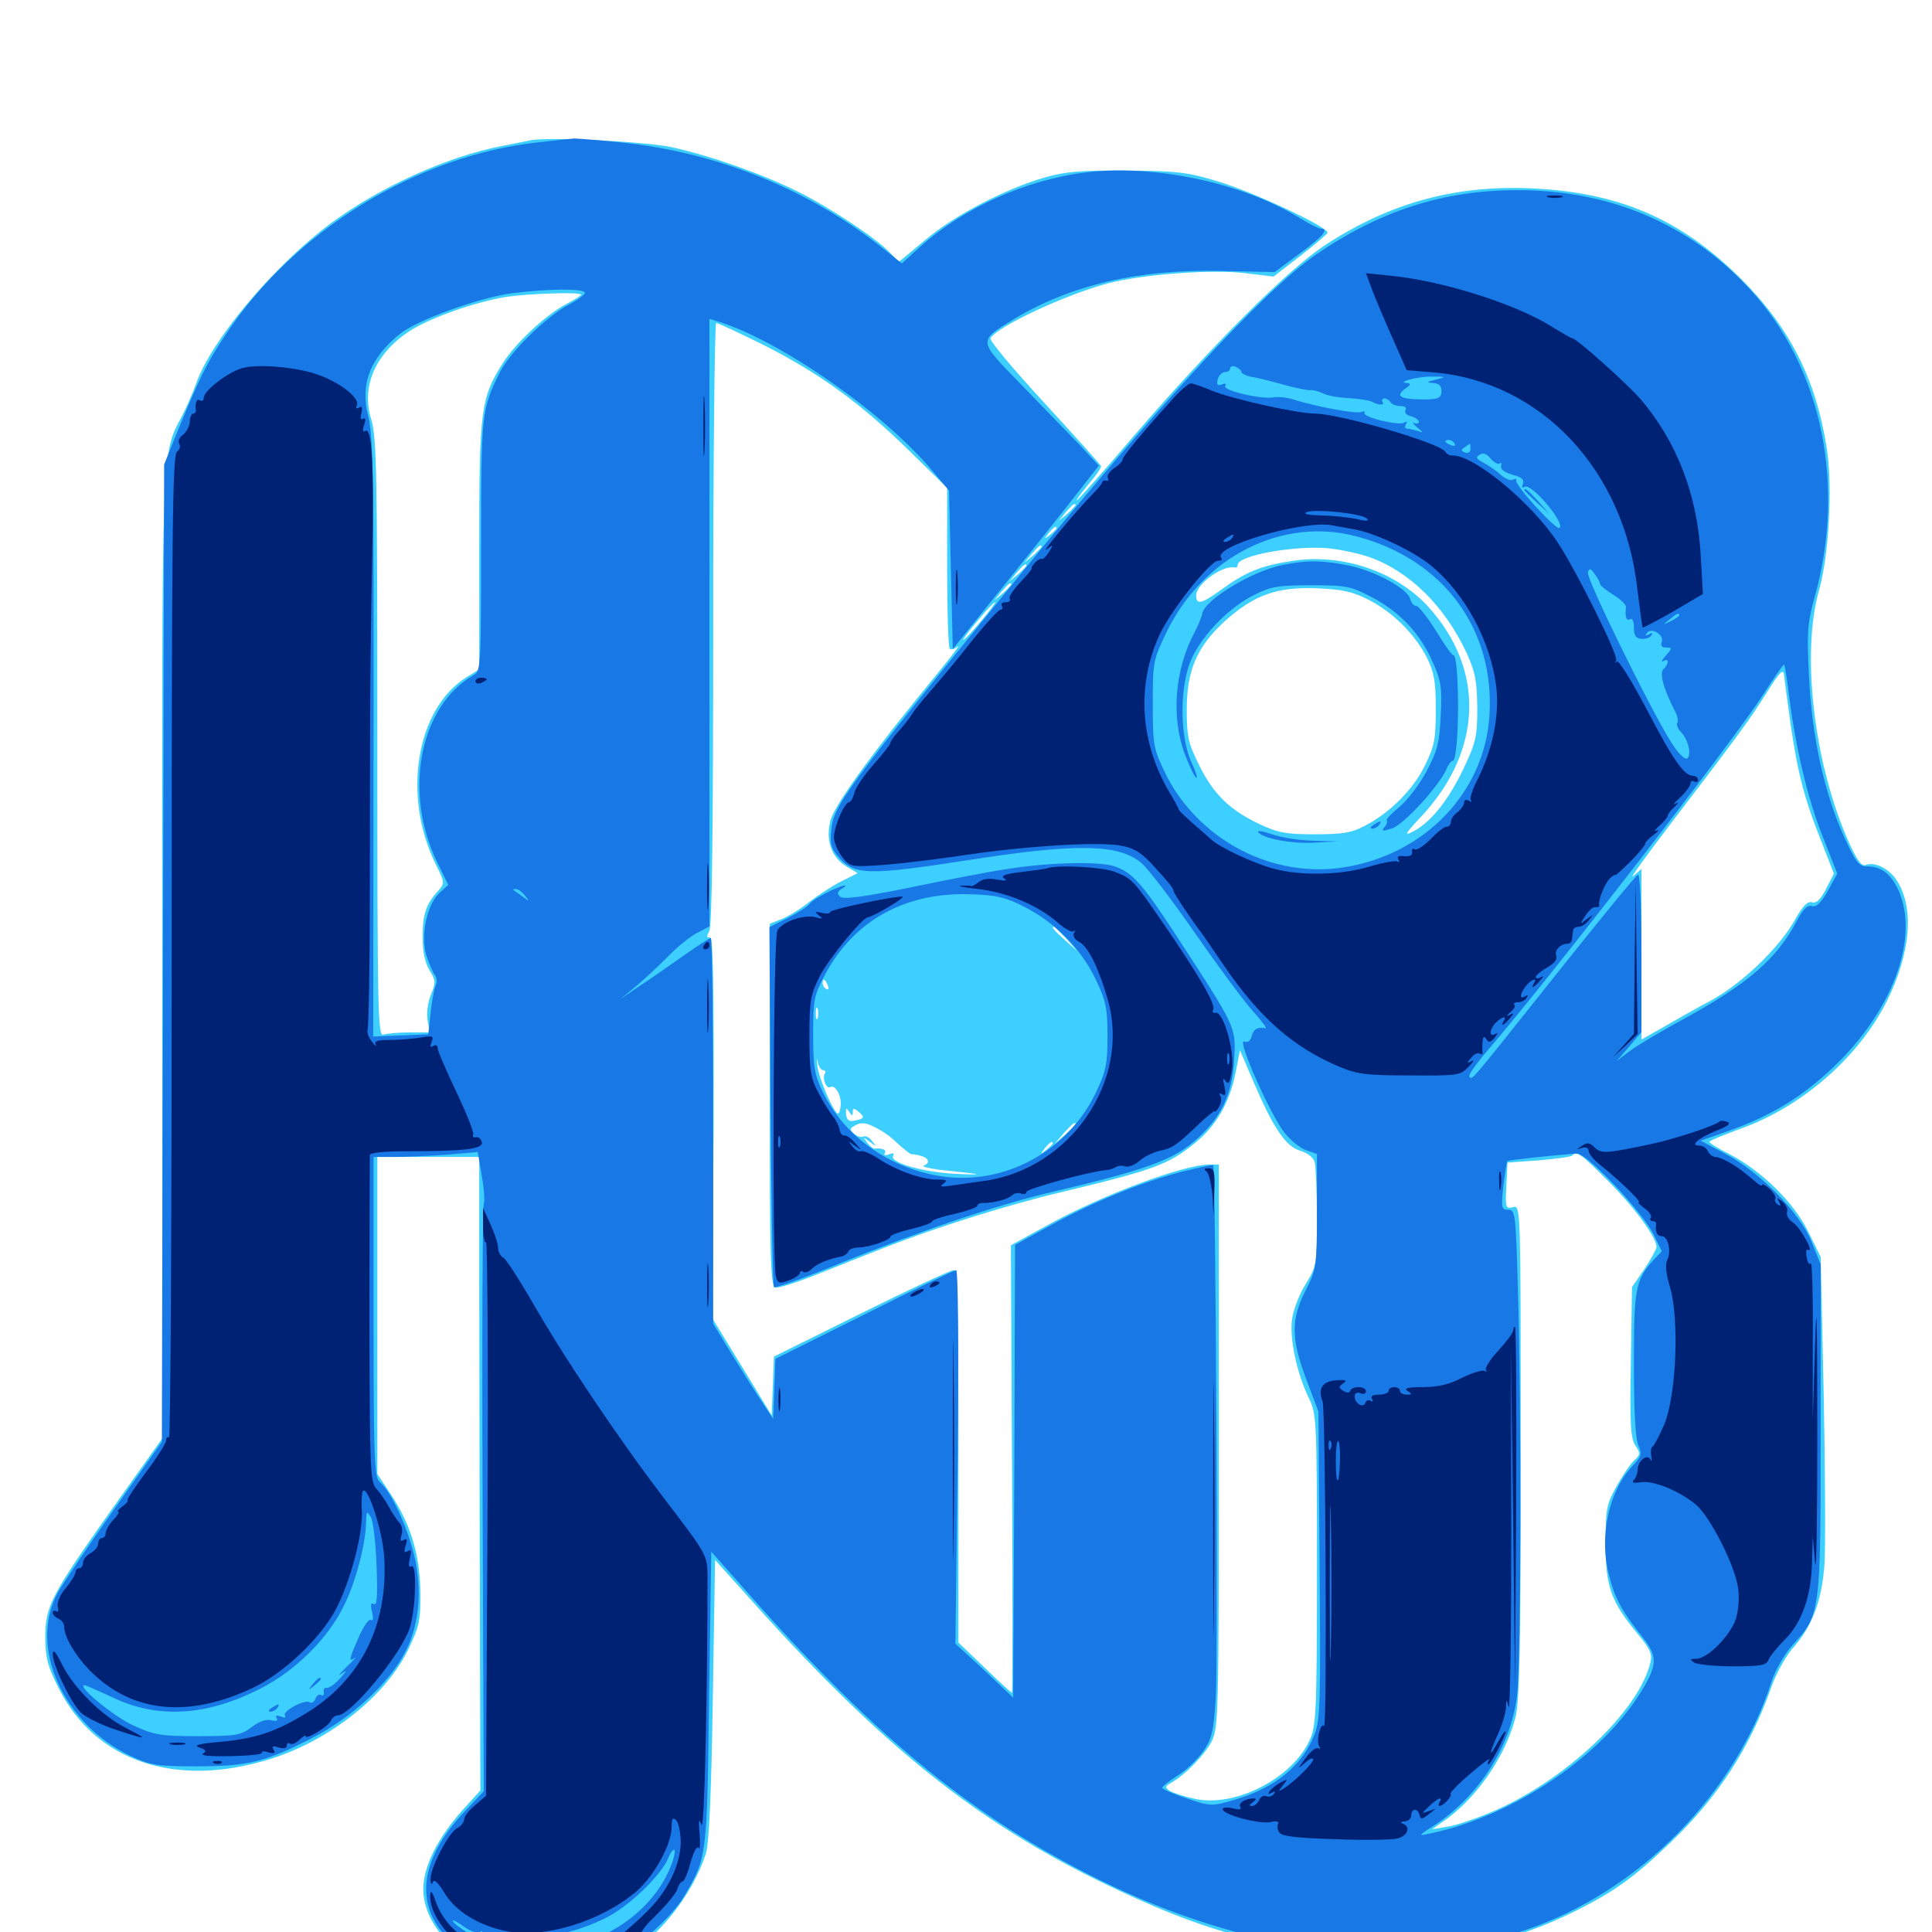 <svg xmlns="http://www.w3.org/2000/svg" viewBox="0 -1000 1000 1000">
	<path fill="#3ccfff" d="M274.414 -927.344C272.266 -926.953 265.625 -925.586 259.766 -924.414C231.25 -918.945 196.484 -903.125 170.898 -884.18C141.602 -862.305 109.18 -823.633 101.562 -801.562C99.805 -796.68 96.484 -789.062 94.141 -784.57C83.594 -764.258 83.789 -773.828 83.984 -504.688V-255.469L58.398 -219.531C26.367 -174.219 23.438 -168.75 23.438 -152.539C23.438 -142.188 24.609 -137.695 30.273 -126.367C49.414 -88.086 91.211 -74.219 140.234 -89.648C171.094 -99.414 200 -122.461 211.523 -146.68C217.188 -158.594 217.773 -161.523 217.578 -176.562C217.188 -195.898 212.5 -211.133 202.148 -226.758L195.312 -237.109V-319.141V-401.172H221.68H248.047V-391.992C248.047 -386.719 248.047 -313.086 248.242 -227.93L248.633 -73.242L238.867 -62.5C227.734 -49.805 220.703 -36.914 219.336 -25.977C216.992 -8.594 231.445 10.547 253.125 18.75C271.875 25.586 302.148 23.047 322.07 13.086C340.43 3.711 358.398 -18.945 365.43 -40.82C366.992 -46.094 368.164 -71.484 368.945 -120.508L370.117 -192.578L392.578 -167.578C456.836 -96.289 505.664 -57.227 569.336 -26.172C622.656 -0.195 654.883 8.594 704.297 10.352C750.977 11.914 781.641 6.055 816.406 -11.328C836.133 -21.289 846.094 -28.516 865.039 -46.68C889.453 -70.117 905.859 -95.508 916.992 -127.148C919.336 -133.789 924.219 -142.578 927.734 -146.68C938.086 -158.203 942.969 -171.484 944.336 -190.234C944.922 -199.414 944.727 -238.867 943.945 -278.125L942.383 -349.414L935.938 -362.5C928.516 -377.539 912.109 -393.75 895.312 -402.539C889.453 -405.469 884.766 -408.398 884.766 -408.984C884.766 -409.57 891.602 -412.305 900 -415.43C932.422 -426.758 962.109 -452.734 976.758 -482.031C988.867 -506.641 990.82 -529.492 982.227 -543.555C978.32 -550.195 970.703 -554.102 965.82 -552.344C963.672 -551.367 961.328 -554.492 957.227 -563.477C939.062 -603.711 932.031 -661.523 941.602 -694.727C946.68 -712.695 948.633 -748.633 945.508 -768.164C939.844 -804.102 926.172 -830.859 900.586 -856.25C869.531 -886.914 837.5 -900.586 791.992 -902.539C752.93 -904.102 719.727 -895.117 686.328 -873.438C667.383 -861.328 627.344 -821.289 586.914 -774.414C571.289 -756.055 557.812 -741.016 557.422 -741.016C556.836 -741.016 559.57 -744.727 563.281 -749.219C567.188 -753.711 570.117 -758.008 569.922 -758.789C569.531 -759.57 556.25 -774.414 540.43 -791.602C524.414 -808.984 511.914 -823.828 512.695 -825C516.602 -831.25 551.953 -847.656 573.438 -853.32C591.211 -858.008 627.539 -860.742 644.531 -858.594L659.18 -856.836L672.852 -867.383C680.469 -873.242 686.719 -878.711 687.109 -879.492C688.086 -882.227 648.047 -900.977 629.883 -906.25C614.453 -910.938 608.789 -911.523 583.008 -911.719C559.961 -911.914 550.977 -911.133 541.016 -908.203C520.898 -902.539 493.75 -888.477 478.906 -875.781L465.234 -864.453L460.742 -869.141C453.906 -876.367 430.273 -892.188 413.086 -900.781C394.531 -909.961 367.969 -919.336 347.656 -923.828C333.789 -926.758 282.812 -929.297 274.414 -927.344ZM300.781 -847.461C300.781 -847.07 297.461 -844.922 293.359 -842.773C282.812 -837.305 266.992 -822.656 260.156 -811.914C248.828 -793.945 248.047 -787.891 248.047 -717.383V-653.516L241.406 -649.414C215.43 -633.203 208.008 -588.086 225.586 -552.539C230.273 -543.164 230.273 -542.773 226.758 -538.867C220.508 -532.031 218.75 -526.758 218.75 -515.039C218.75 -507.422 219.922 -501.758 222.266 -497.852C225.586 -492.578 225.586 -491.406 223.047 -485.156C221.484 -481.445 220.703 -475.586 221.289 -472.07L222.461 -465.625H211.914C206.25 -465.625 200.195 -465.039 198.438 -464.453C195.508 -463.281 195.312 -477.734 195.312 -618.164C195.312 -754.688 194.922 -774.023 192.188 -782.812C186.914 -799.609 193.945 -816.602 211.523 -828.32C221.68 -835.156 245.312 -843.555 261.719 -846.289C273.438 -848.047 300.781 -849.023 300.781 -847.461ZM394.727 -821.68C423.828 -807.031 445.117 -791.602 470.117 -767.188L490.234 -747.461V-706.445C490.234 -683.984 490.82 -664.844 491.602 -664.258C492.188 -663.477 494.141 -664.062 495.703 -665.43C497.461 -666.602 490.82 -658.203 481.055 -646.289C450.781 -609.375 432.031 -583.398 429.883 -575.391C427.148 -565.43 430.273 -556.25 438.086 -551.562L443.945 -548.047L435.352 -543.75C430.664 -541.406 423.242 -536.523 418.945 -533.203C414.648 -529.688 408.203 -525.781 404.883 -524.414L398.438 -521.875V-428.125C398.438 -350.781 398.828 -334.375 401.172 -333.594C402.539 -333.008 412.891 -336.328 424.023 -340.82C435.156 -345.312 450.586 -351.367 458.008 -354.297C484.961 -364.844 520.898 -376.172 548.828 -382.812C597.656 -394.531 604.883 -397.266 618.555 -408.398C629.297 -416.992 636.328 -429.102 639.453 -444.336L641.797 -456.445L649.219 -439.062C659.375 -415.625 665.625 -406.445 673.242 -404.297C676.953 -403.125 679.883 -400.781 680.469 -398.438C681.055 -396.094 681.641 -383.203 681.641 -369.531C681.641 -345.508 681.445 -344.531 675.781 -335.352C672.656 -330.273 669.336 -322.07 668.75 -316.992C667.383 -307.227 671.289 -288.867 677.734 -275.781C681.445 -267.969 681.641 -263.867 681.641 -187.5C681.641 -113.867 681.25 -106.641 677.93 -99.414C668.945 -79.492 639.062 -64.258 618.359 -68.945C612.891 -70.117 607.031 -72.07 605.469 -73.047C602.93 -74.805 602.93 -75.391 606.055 -77.148C613.867 -81.641 623.438 -91.602 627.148 -98.633C630.664 -105.859 630.859 -111.328 630.859 -251.758V-397.266H626.367C612.695 -397.266 570.703 -381.641 541.406 -365.43L523.242 -355.469L523.828 -239.648C524.219 -175.977 524.023 -123.828 523.828 -123.828C523.438 -123.828 516.992 -129.688 509.57 -136.914L496.094 -149.805V-246.289C496.094 -323.047 495.508 -342.578 493.555 -342.578C492.188 -342.578 470.703 -332.617 445.898 -320.312L400.586 -297.852L400 -282.617L399.414 -267.383L384.18 -292.383L368.75 -317.578L369.336 -416.406C369.531 -492.188 369.141 -515.234 367.383 -514.844C365.625 -514.453 365.625 -515.43 367.188 -518.164C368.555 -520.703 369.141 -573.242 369.141 -677.344C369.141 -762.891 369.922 -832.812 370.703 -832.812C371.68 -832.812 382.422 -827.734 394.727 -821.68ZM556.641 -738.477C556.641 -738.086 554.688 -736.133 552.344 -733.984L547.852 -730.273L551.562 -734.766C555.078 -738.867 556.641 -740.039 556.641 -738.477ZM546.875 -726.562C546.875 -726.172 545.312 -724.609 543.555 -723.242C540.43 -720.703 540.234 -720.898 542.773 -724.023C545.312 -727.148 546.875 -728.125 546.875 -726.562ZM539.062 -716.992C539.062 -716.602 537.109 -714.648 534.766 -712.5L530.273 -708.789L533.984 -713.281C537.5 -717.383 539.062 -718.555 539.062 -716.992ZM708.594 -711.719C729.297 -704.492 747.852 -686.328 759.18 -661.914C763.672 -651.953 764.453 -647.656 764.648 -633.594C764.648 -618.555 763.867 -615.625 757.617 -602.344C749.805 -585.938 740.625 -574.414 731.641 -569.727C726.367 -566.992 726.953 -568.164 736.328 -578.125C767.383 -611.914 768.555 -653.516 739.453 -685.742C722.656 -704.297 694.336 -713.867 668.164 -709.57C652.93 -707.227 644.727 -703.906 632.617 -695.117C621.875 -687.305 619.141 -686.719 619.141 -691.797C619.141 -697.852 633.203 -707.812 639.258 -706.25C640.039 -706.055 640.625 -706.641 640.625 -707.617C640.625 -712.5 669.922 -717.773 687.5 -716.211C693.359 -715.625 702.93 -713.672 708.594 -711.719ZM531.25 -707.227C531.25 -706.836 529.297 -704.883 526.953 -702.734L522.461 -699.023L526.172 -703.516C529.688 -707.617 531.25 -708.789 531.25 -707.227ZM523.438 -697.461C523.438 -697.07 521.484 -695.117 519.141 -692.969L514.648 -689.258L518.359 -693.75C521.875 -697.852 523.438 -699.023 523.438 -697.461ZM708.594 -689.453C721.094 -683.008 732.617 -671.484 738.672 -659.375C742.383 -651.758 743.164 -647.07 743.164 -632.617C743.164 -617.383 742.383 -613.672 737.695 -604.102C731.836 -591.797 719.727 -579.492 706.641 -572.656C699.609 -568.945 695.117 -568.164 680.664 -568.164C665.82 -568.164 661.523 -568.945 652.344 -573.242C636.719 -580.469 627.93 -589.062 620.703 -603.906C615.039 -615.234 614.258 -618.75 614.258 -632.617C614.258 -653.125 619.531 -665.234 633.984 -678.516C649.023 -691.992 660.742 -696.289 681.641 -695.508C695.117 -694.922 700.195 -693.75 708.594 -689.453ZM507.812 -678.516C503.32 -673.242 499.219 -668.75 498.633 -668.75C498.047 -668.75 501.367 -673.242 505.859 -678.516C510.352 -683.984 514.453 -688.281 515.039 -688.281C515.625 -688.281 512.305 -683.984 507.812 -678.516ZM926.758 -625.586C930.469 -599.805 933.984 -586.523 942.578 -564.844L949.219 -547.852L945.117 -539.844C942.188 -534.18 940.039 -532.227 937.695 -533.008C935.547 -533.594 933.008 -531.055 928.906 -523.633C920.703 -509.18 901.758 -491.016 885.742 -482.227C878.32 -478.32 866.992 -471.875 860.938 -468.359L849.609 -461.914V-506.055V-550.195L845.312 -546.484C842.969 -544.531 851.953 -556.836 865.039 -574.023C900.586 -620.508 905.664 -627.539 914.648 -641.797C921.289 -652.344 923.047 -654.102 923.438 -650.586C923.633 -648.242 925.195 -636.914 926.758 -625.586ZM551.953 -514.062L557.617 -507.617L551.367 -513.281C545.312 -518.75 543.945 -520.312 545.508 -520.312C545.898 -520.312 548.633 -517.383 551.953 -514.062ZM428.516 -489.844C429.102 -488.281 428.906 -487.5 427.734 -488.086C426.562 -488.672 425.781 -490.039 425.781 -491.211C425.781 -493.945 427.148 -493.359 428.516 -489.844ZM423.242 -473.047C422.656 -471.68 422.266 -472.656 422.266 -475.391C422.266 -478.125 422.656 -479.102 423.242 -477.93C423.633 -476.562 423.633 -474.219 423.242 -473.047ZM425.977 -446.094C427.148 -446.094 427.539 -445.312 426.953 -444.336C425.391 -441.992 427.734 -436.133 429.688 -437.305C432.227 -438.867 435.547 -433.203 435.156 -427.93C434.961 -425.195 434.18 -423.242 433.594 -423.633C430.859 -425.195 423.633 -442.578 423.047 -448.438C422.656 -451.953 422.852 -452.93 423.242 -450.586C423.633 -448.047 425 -446.094 425.977 -446.094ZM441.406 -424.414C441.406 -426.562 441.992 -426.562 444.336 -424.609C447.852 -421.68 447.461 -420.898 441.992 -419.922C439.453 -419.336 438.281 -420.312 437.891 -423.242C437.695 -426.562 438.086 -426.953 439.453 -424.609C441.016 -422.266 441.406 -422.266 441.406 -424.414ZM453.516 -416.211C456.25 -414.844 459.766 -412.5 461.523 -410.938C467.773 -405.078 471.68 -402.148 472.07 -402.539C472.266 -402.734 474.414 -402.344 476.562 -401.758C480.859 -400.586 481.641 -398.047 478.125 -396.68C476.758 -396.289 480.469 -395.312 486.328 -394.531C492.188 -393.945 500.195 -392.969 503.906 -392.578C507.617 -391.992 503.711 -391.992 495.117 -392.383C478.125 -393.164 460.156 -398.242 462.305 -401.758C463.086 -403.125 462.305 -403.32 460.156 -402.539C458.203 -401.758 457.227 -401.953 458.008 -403.125C458.984 -404.883 456.641 -405.859 452.734 -405.469C452.148 -405.273 450.391 -406.641 448.828 -408.594C446.484 -411.719 446.68 -411.719 450.195 -408.984C453.906 -406.25 453.906 -406.25 451.367 -409.375C450 -411.328 448.047 -412.305 446.875 -411.719C445.898 -411.133 443.75 -411.719 442.188 -413.086C439.844 -415.039 439.844 -415.82 441.797 -416.992C445.312 -419.336 448.047 -419.141 453.516 -416.211ZM556.641 -418.164C556.641 -417.773 554.297 -415.43 551.367 -412.695L545.898 -408.008L550.586 -413.477C555.078 -418.359 556.641 -419.727 556.641 -418.164ZM544.922 -408.203C544.922 -407.812 543.359 -406.25 541.602 -404.883C538.477 -402.344 538.281 -402.539 540.82 -405.664C543.359 -408.789 544.922 -409.766 544.922 -408.203ZM832.617 -388.477C845.898 -375.195 857.422 -359.57 857.422 -354.492C857.422 -353.516 854.492 -348.242 851.172 -343.164L844.727 -333.789L844.141 -295.117C843.555 -263.086 843.945 -255.469 846.484 -251.758C849.219 -247.656 849.023 -247.07 845.898 -244.141C843.945 -242.383 839.844 -236.328 836.719 -230.664C831.445 -221.289 831.055 -218.945 831.055 -200.977C831.055 -178.711 833.789 -171.094 847.656 -154.297C853.906 -146.875 855.273 -143.945 854.297 -139.648C848.242 -114.062 809.375 -77.539 770.703 -61.523C763.086 -58.398 753.32 -55.078 749.023 -54.492L741.211 -53.125L749.219 -58.789C765.234 -70.703 779.297 -91.406 784.375 -110.938C786.523 -118.945 787.109 -146.68 787.109 -248.633C787.109 -376.172 787.109 -376.172 783.203 -375.195C779.297 -374.219 779.102 -374.805 779.688 -386.133L780.273 -398.242L796.484 -399.414C805.273 -400.195 813.281 -401.172 813.867 -401.953C816.211 -404.297 817.969 -403.125 832.617 -388.477Z"/>
	<path fill="#1878e5" d="M279.102 -926.367C216.016 -919.727 152.344 -880.664 116.797 -826.758C106.641 -811.523 103.516 -805.078 90.039 -772.266L84.961 -759.57L84.375 -506.641L83.789 -253.711L59.57 -219.531C46.289 -200.781 33.008 -181.055 29.883 -175.586C14.648 -147.656 32.617 -107.617 67.773 -91.016C77.93 -86.328 81.25 -85.742 101.562 -85.742C128.125 -85.742 137.109 -87.891 161.133 -100.195C182.031 -110.742 201.758 -129.102 209.961 -145.312C217.773 -160.547 218.945 -180.859 212.891 -200.391C208.594 -214.844 201.367 -229.102 196.289 -233.203C193.75 -235.352 193.359 -248.438 193.359 -318.359V-401.172H204.688C210.742 -401.172 222.852 -401.758 231.445 -402.344L247.266 -403.711L249.414 -391.211C250.586 -384.375 250.977 -377.93 250.391 -376.758C249.805 -375.781 249.414 -306.836 249.805 -223.828L250.391 -72.852L240.625 -62.5C216.406 -37.109 214.062 -12.5 233.984 5.469C244.727 15.234 250.977 18.164 266.211 20.703C281.055 23.438 297.656 21.289 315.625 14.648C327.93 9.961 347.266 -6.836 354.492 -19.141C365.82 -38.672 366.016 -38.672 366.992 -120.703L368.164 -196.875L392.383 -169.531C455.859 -98.633 505.078 -58.789 568.359 -27.344C647.266 11.719 724.805 20.898 790.039 -1.172C848.438 -21.094 898.047 -71.289 916.992 -129.688C918.945 -135.742 923.633 -143.75 927.734 -148.438C942.383 -164.258 942.383 -165.039 942.383 -260.547V-345.508L937.695 -357.227C931.641 -372.266 910.742 -393.555 892.773 -402.93L880.273 -409.57L894.727 -414.648C918.359 -423.047 934.961 -433.594 952.148 -450.781C980.859 -479.688 993.164 -515.625 982.617 -539.258C978.516 -547.852 973.828 -551.562 966.211 -551.562C962.109 -551.562 960.352 -553.906 954.297 -567.383C944.336 -589.258 937.695 -619.141 936.328 -650.195C935.156 -672.461 935.547 -677.344 939.062 -690.234C956.445 -751.758 941.797 -815.234 900.586 -855.664C870.117 -885.938 830.469 -901.758 785.156 -901.562C747.07 -901.562 714.062 -890.82 681.055 -868.164C654.492 -849.805 598.633 -789.453 527.539 -701.953C437.5 -591.406 431.641 -583.398 430.273 -570.508C429.492 -563.672 430.078 -561.133 433.789 -556.641C442.383 -546.875 448.633 -546.68 502.93 -555.078C558.008 -563.672 579.492 -563.086 591.016 -553.125C594.727 -549.805 607.031 -533.594 618.555 -516.992C630.078 -500.391 643.359 -482.422 648.047 -477.148C652.93 -471.68 656.055 -467.578 655.078 -467.773C650.977 -468.555 648.828 -467.383 647.852 -463.672C647.266 -461.133 645.703 -460.156 643.945 -460.938C640.039 -462.305 657.617 -422.656 665.039 -413.477C667.969 -409.766 672.852 -405.859 675.977 -404.688L681.641 -402.734V-373.242C681.641 -344.141 681.445 -343.359 675.781 -332.031C668.164 -316.992 668.164 -307.422 676.172 -285.938L682.422 -269.336L683.008 -190.234C683.594 -120.312 683.398 -110.156 680.469 -102.539C674.219 -86.133 659.961 -74.414 638.086 -68.164C627.344 -65.039 626.367 -65.039 614.258 -69.141C607.227 -71.484 601.562 -74.023 601.562 -74.609C601.562 -75.391 605.078 -78.125 609.375 -80.859C613.672 -83.398 619.531 -89.062 622.656 -93.359C627.344 -100.195 628.125 -103.516 629.297 -121.68C630.469 -141.016 629.297 -395.508 627.93 -396.875C627.734 -397.266 620.508 -395.703 611.914 -393.555C591.211 -388.281 565.43 -377.734 543.555 -365.625L525.391 -355.664L525 -238.477L524.414 -121.289L509.57 -135.352L494.531 -149.219L495.703 -245.898C496.289 -302.93 495.898 -342.578 494.922 -342.578C493.945 -342.578 472.461 -332.227 447.266 -319.531L401.367 -296.68L400.781 -281.25L400.195 -265.625L394.336 -274.414C391.211 -279.102 384.18 -290.234 378.906 -298.828L369.141 -314.844V-414.648C369.141 -469.531 368.555 -514.453 367.969 -514.453C367.188 -514.453 360.938 -510.352 353.711 -505.273C346.68 -500.391 336.523 -493.164 331.055 -489.648L321.289 -483.008L329.102 -489.453C333.398 -492.969 340.82 -500 345.703 -504.883C350.586 -509.961 357.422 -515.43 360.938 -517.188L367.188 -520.508V-677.734V-834.961L371.68 -833.594C403.711 -823.828 457.812 -786.133 482.812 -756.055L491.211 -746.094L492.188 -705.078L493.164 -664.062L518.945 -696.094C533.203 -713.867 550.195 -735.156 556.836 -743.75L568.75 -758.984L559.375 -769.141C554.102 -774.609 540.625 -788.477 529.297 -800.195C505.859 -824.219 505.859 -823.242 525 -834.961C554.297 -852.539 589.453 -860.742 632.031 -859.766L659.766 -859.18L672.656 -868.75C684.766 -877.539 688.086 -881.641 683.594 -881.641C682.617 -881.641 677.539 -884.18 672.461 -887.305C642.969 -905.469 597.07 -915.039 562.109 -910.742C531.25 -907.031 498.828 -892.383 476.953 -872.852L466.797 -863.672L458.398 -870.312C419.922 -901.562 371.484 -921.289 320.508 -926.367C309.375 -927.539 298.828 -928.32 297.07 -928.32C295.312 -928.125 287.305 -927.344 279.102 -926.367ZM302.734 -848.438C302.734 -847.461 299.023 -844.727 294.531 -842.383C283.203 -836.523 264.062 -817.969 258.789 -807.422C249.219 -788.086 249.023 -786.719 249.023 -717.969C249.023 -657.227 248.828 -652.734 245.508 -650.781C217.188 -634.961 208.398 -589.844 226.562 -553.125L232.031 -541.992L227.344 -537.695C220.898 -531.641 217.578 -515.43 220.703 -505.469C222.07 -501.367 224.023 -496.68 225 -495.508C226.172 -494.141 226.367 -491.406 225.391 -489.648C224.609 -487.695 223.438 -481.25 222.852 -475.391L221.68 -464.648L207.422 -464.062L193.164 -463.477L193.359 -618.359C193.555 -750.391 193.164 -774.805 190.625 -784.375C186.328 -801.172 191.406 -814.648 207.227 -827.344C216.016 -834.375 248.242 -846.094 265.234 -848.242C283.789 -850.586 302.734 -850.781 302.734 -848.438ZM642.578 -807.422C642.578 -806.641 644.922 -805.469 648.047 -804.883C650.977 -804.492 658.398 -802.539 664.844 -800.781C671.094 -799.023 677.148 -797.852 678.516 -798.047C679.688 -798.242 682.422 -797.461 684.57 -796.484C686.719 -795.312 692.773 -794.141 698.242 -793.945C703.516 -793.555 708.789 -792.773 709.961 -792.188C713.086 -790.234 716.992 -790.039 715.625 -791.992C715.039 -792.969 715.43 -793.75 716.602 -793.75C717.578 -793.75 719.141 -792.969 719.727 -791.797C720.312 -790.82 722.656 -789.844 724.805 -789.844C727.148 -789.844 728.125 -789.062 727.539 -787.695C726.758 -786.523 727.93 -785.156 730.273 -784.57C732.617 -783.984 734.375 -782.617 734.375 -781.641C734.375 -780.664 733.203 -780.469 732.031 -781.055C730.664 -781.836 731.25 -780.859 733.398 -778.906C736.914 -775.977 736.914 -775.781 733.789 -776.953C731.836 -777.539 729.297 -778.125 728.32 -778.125C727.148 -778.125 726.953 -779.102 727.734 -780.469C728.516 -781.836 728.32 -782.031 726.758 -781.25C723.828 -779.492 704.883 -784.18 706.25 -786.328C706.836 -787.109 706.055 -787.305 704.492 -786.719C701.758 -785.742 681.25 -789.453 668.945 -793.359C665.82 -794.336 661.328 -794.727 659.18 -794.336C652.93 -793.164 632.812 -797.852 634.18 -800.195C634.961 -801.367 634.18 -801.758 632.422 -800.977C630.078 -800.195 629.688 -800.781 630.273 -803.711C630.859 -805.664 632.617 -807.422 633.984 -807.422C635.547 -807.422 636.719 -808.203 636.719 -809.375C636.719 -810.352 638.086 -810.742 639.648 -810.156C641.211 -809.375 642.578 -808.203 642.578 -807.422ZM743.164 -803.516C738.477 -802.344 738.086 -801.953 741.797 -801.758C744.727 -801.562 746.094 -800.391 746.094 -797.656C746.094 -793.555 744.141 -792.969 732.617 -793.359C724.219 -793.75 722.656 -795.312 727.344 -798.828C730.273 -800.781 730.469 -801.562 728.32 -801.758C722.07 -801.953 733.984 -805.273 741.211 -805.078C748.633 -805.078 748.828 -804.883 743.164 -803.516ZM752.93 -770.312C753.516 -769.141 752.734 -768.945 751.172 -769.531C747.656 -770.898 747.07 -772.266 749.805 -772.266C750.977 -772.266 752.344 -771.484 752.93 -770.312ZM761.133 -767.578C761.133 -766.016 759.961 -765.234 758.203 -765.82C756.055 -766.797 756.055 -767.188 758.203 -768.555C759.57 -769.531 760.742 -770.312 760.938 -770.312C760.938 -770.312 761.133 -769.141 761.133 -767.578ZM776.367 -760.156C776.953 -760.938 777.344 -760.352 776.953 -758.789C776.562 -757.031 778.906 -755.469 782.812 -754.297C787.5 -753.125 789.062 -751.758 788.281 -749.609C787.5 -747.852 787.891 -747.266 789.258 -748.047C792.578 -750 810.156 -729.492 807.227 -726.758C805.664 -725.195 783.984 -748.828 784.766 -751.367C784.961 -752.344 784.375 -752.344 783.203 -751.758C781.836 -750.977 779.102 -752.148 776.758 -754.297C774.414 -756.445 770.312 -759.18 767.773 -760.547C764.062 -762.5 763.672 -763.281 765.82 -764.648C767.773 -765.82 769.531 -765.234 771.68 -762.5C773.438 -760.547 775.586 -759.375 776.367 -760.156ZM701.758 -722.461C747.07 -710.742 774.023 -674.219 770.898 -629.102C768.164 -589.844 737.695 -558.008 696.289 -551.172C658.789 -544.922 620.117 -565.234 603.125 -599.805C597.07 -612.5 596.68 -614.062 596.68 -635.547C596.68 -657.812 596.875 -658.398 604.102 -673.438C623.242 -712.109 663.672 -732.422 701.758 -722.461ZM828.125 -697.852C828.125 -697.07 831.25 -694.531 834.961 -692.188C838.867 -689.844 841.797 -686.914 841.602 -685.742C841.016 -680.859 841.797 -678.32 843.75 -679.492C844.922 -680.273 845.703 -678.32 845.703 -675.195C845.703 -671.094 846.68 -669.531 849.609 -669.336C851.758 -669.141 854.102 -669.922 854.688 -671.094C855.664 -672.461 855.078 -672.656 853.516 -671.68C851.758 -670.703 851.367 -670.898 852.344 -672.266C854.492 -675.586 861.523 -671.484 860.156 -667.773C859.375 -665.82 860.156 -664.844 862.305 -664.844C865.625 -664.844 865.625 -664.453 862.109 -660.547C860.156 -658.203 859.57 -657.031 860.938 -657.812C863.867 -659.57 864.062 -656.641 860.938 -653.516C858.789 -651.367 861.133 -643.164 867.383 -631.055C868.359 -629.102 868.75 -626.758 868.164 -625.781C867.578 -625 868.359 -622.852 869.922 -621.289C873.828 -617.383 875.781 -608.984 873.242 -607.422C872.07 -606.641 868.555 -610.156 865.234 -615.43C854.688 -631.836 820.898 -700.781 821.875 -703.711C822.656 -706.055 823.438 -705.859 825.391 -702.93C826.953 -700.977 828.125 -698.633 828.125 -697.852ZM869.141 -681.445C869.141 -681.055 867.188 -679.688 864.844 -678.516C860.547 -676.367 860.547 -676.562 864.062 -679.297C868.164 -682.617 869.141 -683.008 869.141 -681.445ZM925.977 -640.039C929.492 -612.695 935.547 -586.914 943.359 -567.188L950.977 -547.852L946.094 -538.867C942.383 -532.422 940.039 -530.273 937.695 -531.055C935.547 -531.641 933.203 -529.492 929.883 -523.047C919.531 -503.516 904.492 -490.625 871.289 -472.461C860.156 -466.406 847.852 -459.18 843.945 -456.25L836.914 -450.977L843.359 -458.398L849.609 -465.82V-506.836C849.609 -530.273 848.828 -547.656 847.852 -547.266C846.875 -547.07 827.93 -523.828 805.664 -495.898C759.18 -437.5 762.109 -441.016 760.547 -442.773C759.766 -443.359 764.062 -449.414 769.922 -456.25C801.172 -492.383 898.438 -618.164 912.695 -640.625C918.359 -649.414 923.242 -656.445 923.438 -656.055C923.828 -655.664 925 -648.438 925.977 -640.039ZM271.68 -536.523C274.219 -533.203 274.219 -533.203 270.508 -535.938C268.359 -537.5 266.211 -539.062 265.82 -539.258C265.43 -539.648 265.82 -539.844 266.992 -539.844C268.164 -539.844 270.312 -538.281 271.68 -536.523ZM868.555 -452.734C869.336 -453.32 868.164 -453.906 866.016 -453.711C863.867 -453.711 863.281 -453.125 864.844 -452.539C866.211 -451.953 867.969 -452.148 868.555 -452.734ZM835.742 -386.523C844.336 -377.539 853.516 -366.016 855.859 -361.133L860.156 -352.344L856.055 -348.047C846.484 -337.5 845.703 -333.203 845.703 -293.945C845.703 -269.727 846.484 -255.078 848.047 -251.758C850 -247.461 849.609 -246.094 845.117 -241.406C832.812 -228.516 827.539 -204.883 832.812 -184.766C835.742 -172.852 839.453 -166.016 850.391 -152.344C857.617 -143.164 857.812 -138.672 850.977 -126.953C830.664 -91.797 783.594 -59.766 739.258 -50.781C733.984 -49.609 734.18 -50 742.188 -55.078C765.625 -70.312 782.617 -96.875 785.352 -123.633C787.305 -141.992 787.5 -269.531 785.742 -329.492C784.57 -371.875 784.375 -373.828 780.664 -373.828C777.148 -373.828 776.953 -374.805 778.125 -385.938C778.906 -392.773 779.883 -398.633 780.273 -399.023C780.859 -399.609 803.125 -401.953 815.625 -402.93C818.555 -403.125 824.805 -397.852 835.742 -386.523ZM194.922 -189.453C195.508 -173.828 195.117 -168.555 193.555 -169.727C191.992 -170.703 191.602 -169.531 192.578 -165.625C193.359 -162.305 193.164 -160.742 191.992 -161.523C190.82 -162.305 187.695 -157.422 184.961 -150.977C180.859 -141.406 180.469 -139.648 183.203 -141.602C184.961 -142.773 183.398 -141.016 179.492 -137.305C175.781 -133.594 174.414 -132.031 176.562 -133.594C179.883 -135.938 179.883 -135.547 175.977 -131.25C173.438 -128.32 170.312 -126.172 169.141 -126.367C167.969 -126.562 167.188 -125.586 167.578 -124.219C167.773 -122.656 167.188 -122.07 166.211 -122.656C165.234 -123.242 163.867 -122.461 163.281 -120.703C162.695 -119.141 161.328 -118.164 160.156 -118.945C157.617 -120.508 146.094 -114.258 147.461 -112.109C148.242 -110.938 147.266 -110.742 145.312 -111.523C143.164 -112.305 142.383 -112.109 143.164 -110.742C144.141 -109.375 143.164 -108.984 140.43 -109.57C137.891 -110.352 134.18 -108.984 130.273 -106.055C124.609 -101.758 122.07 -101.367 102.539 -101.367C83.008 -101.367 79.883 -101.953 69.141 -106.836C58.789 -111.523 39.258 -127.734 43.75 -127.734C44.531 -127.734 50.977 -124.805 58.203 -121.484C81.641 -110.156 107.031 -111.719 135.156 -126.172C153.125 -135.352 170.117 -152.344 178.125 -169.141C184.18 -181.25 189.258 -200.977 189.453 -211.719C189.648 -217.969 189.844 -218.164 191.992 -214.648C193.164 -212.5 194.531 -201.172 194.922 -189.453ZM346.094 -31.445C338.477 -14.453 321.289 0 300.977 5.859C289.062 9.375 263.672 10.156 263.672 7.031C263.672 5.859 261.328 5.469 258.398 6.055C253.906 6.836 253.516 6.836 256.836 5.273C258.984 4.297 265.625 3.32 271.484 3.32C285.547 3.125 302.734 -1.367 315.234 -8.203C326.758 -14.453 342.383 -29.688 345.898 -38.281C347.266 -41.602 348.828 -43.359 349.219 -42.188C349.609 -41.016 348.242 -36.133 346.094 -31.445ZM248.242 0C249.805 -0.781 250 -0.586 249.219 0.781C248.438 2.148 248.828 3.125 250.195 3.125C251.562 3.125 251.953 3.711 251.367 4.297C250 5.664 234.375 -3.711 234.375 -5.859C234.375 -6.445 236.914 -5.078 240.234 -2.734C243.359 -0.391 247.07 0.781 248.242 0ZM789.062 -746.289C789.062 -745.898 791.992 -743.164 795.508 -739.844L801.758 -734.18L796.094 -740.625C790.625 -746.484 789.062 -747.852 789.062 -746.289ZM664.062 -707.617C648.242 -704.492 623.633 -689.648 622.266 -682.422C622.07 -680.859 620.312 -676.562 618.359 -672.852C608.008 -653.32 606.055 -628.906 613.281 -609.57C615.625 -603.516 618.164 -598.047 619.141 -597.461C620.117 -596.875 618.945 -600.586 616.602 -605.664C610.352 -619.531 610.547 -646.484 617.188 -659.961C623.242 -672.461 636.914 -686.133 649.414 -692.188C657.812 -696.484 661.914 -697.07 678.711 -697.07C696.875 -697.07 699.023 -696.68 710.156 -690.82C724.414 -683.398 735.156 -672.07 741.602 -657.227C745.898 -647.656 746.484 -644.141 745.703 -629.688C745.117 -615.43 743.945 -611.328 738.281 -600.586C734.57 -593.75 728.32 -585.547 724.219 -582.227C720.117 -578.906 717.188 -575.781 717.773 -575.391C718.359 -574.805 717.773 -573.242 716.602 -571.875C714.844 -569.727 715.43 -569.531 720.703 -571.289C726.758 -573.438 744.531 -592.773 748.633 -601.758C749.609 -604.297 751.172 -606.25 751.953 -606.25C753.516 -606.25 754.688 -618.555 754.688 -635.547C754.492 -651.758 753.711 -660.938 752.148 -660.938C751.367 -660.938 747.461 -666.602 743.164 -673.633C738.867 -680.469 734.375 -686.133 733.203 -686.328C731.836 -686.328 730.469 -687.891 729.883 -690.039C728.516 -695.312 712.109 -704.297 698.438 -707.227C684.961 -709.961 676.758 -710.156 664.062 -707.617ZM710.938 -573.047C709.18 -571.875 708.984 -571.094 710.352 -571.094C711.523 -571.094 713.281 -572.07 713.867 -573.047C715.43 -575.391 714.648 -575.391 710.938 -573.047ZM651.172 -569.336C653.32 -566.016 669.141 -563.086 680.664 -563.867L692.383 -564.453L679.492 -564.844C672.266 -565.039 662.891 -566.602 658.398 -568.164C653.906 -569.727 650.781 -570.312 651.172 -569.336ZM161.914 -128.32C159.375 -125.195 159.57 -125 162.695 -127.539C164.453 -128.906 166.016 -130.469 166.016 -130.859C166.016 -132.422 164.453 -131.445 161.914 -128.32ZM140.625 -116.016C138.867 -114.844 138.672 -114.062 140.039 -114.062C141.211 -114.062 142.969 -115.039 143.555 -116.016C145.117 -118.359 144.336 -118.359 140.625 -116.016ZM522.656 -550.391C512.891 -549.023 489.844 -544.531 471.094 -540.625C446.094 -535.547 436.328 -534.375 434.766 -535.938C433.203 -537.5 433.398 -538.477 435.547 -539.844C440.82 -543.164 435.547 -541.797 427.734 -537.891C423.633 -535.742 419.531 -533.203 418.945 -532.031C418.164 -530.859 413.281 -527.734 408.008 -525L398.242 -520.117L398.828 -427.539C399.219 -376.758 400 -334.57 400.586 -333.789C401.367 -333.203 416.211 -338.477 433.789 -345.703C474.609 -362.305 515.43 -376.172 543.555 -382.812C597.656 -395.508 609.961 -400.391 623.438 -414.258C633.594 -424.609 638.281 -436.523 638.867 -452.93C639.648 -468.555 639.648 -468.555 608.398 -516.406C591.406 -542.383 586.328 -548.047 577.539 -551.367C570.117 -554.297 543.945 -553.711 522.656 -550.391ZM530.469 -530.469C546.289 -522.461 559.766 -508.594 567.188 -492.969C572.461 -481.836 573.242 -478.125 573.242 -463.672C573.242 -449.023 572.461 -445.508 567.188 -434.375C552.539 -403.906 519.531 -386.133 486.914 -391.211C460.352 -395.312 437.305 -411.719 426.172 -434.18C421.484 -443.945 420.898 -447.266 420.898 -464.648C420.898 -483.203 421.289 -484.766 427.539 -496.484C442.578 -524.023 469.336 -538.477 502.93 -537.109C515.82 -536.719 520.703 -535.547 530.469 -530.469Z"/>
	<path fill="#002274" d="M801.367 -897.852C799.414 -898.438 800.977 -898.828 804.688 -898.828C808.398 -898.828 809.961 -898.438 808.203 -897.852C806.25 -897.461 803.125 -897.461 801.367 -897.852ZM709.766 -851.172C711.328 -846.875 716.016 -835.742 720.312 -825.977L728.125 -808.398L742.383 -807.227C797.852 -802.344 840.625 -756.641 847.461 -695.312C848.828 -684.57 850 -675.586 850.195 -675.195C850.586 -675 857.617 -678.711 866.211 -683.594L881.445 -692.578L880.273 -712.695C878.516 -744.141 867.773 -771.68 849.023 -793.555C841.406 -802.148 815.82 -825 813.672 -825C813.086 -825 808.398 -827.734 803.32 -830.859C784.766 -842.578 747.266 -854.492 720.312 -857.227L707.031 -858.594ZM125.781 -809.57C118.555 -807.812 105.469 -797.852 105.469 -794.141C105.469 -792.773 104.688 -792.188 103.516 -792.773C101.758 -793.945 100.781 -791.211 101.367 -787.5C101.367 -786.523 100.781 -785.938 100 -785.938C99.219 -785.938 98.242 -783.984 98.242 -781.641C98.047 -779.102 96.289 -776.172 94.531 -774.805C92.773 -773.633 91.992 -771.484 92.773 -770.312C93.555 -768.945 92.969 -767.188 91.602 -766.211C89.258 -764.844 88.867 -724.219 88.867 -509.766C88.867 -369.727 88.281 -255.469 87.5 -256.055C86.523 -256.445 85.938 -255.664 85.938 -254.297C85.938 -252.93 81.055 -245.312 75.195 -237.5C69.531 -229.883 65.234 -223.438 66.016 -223.438C66.797 -223.438 65.625 -222.07 63.672 -220.508C61.523 -218.945 60.352 -217.578 61.133 -217.578C61.914 -217.578 60.938 -215.625 58.594 -213.281C56.445 -210.938 54.688 -207.812 54.688 -206.445C54.688 -205.078 53.906 -203.906 52.734 -203.906C51.758 -203.906 50.781 -202.539 50.781 -200.977C50.781 -199.414 49.023 -197.266 46.875 -196.094C44.727 -194.922 42.969 -192.773 42.969 -191.211C42.969 -189.648 42.188 -188.281 41.016 -188.281C40.039 -188.281 39.062 -187.305 39.062 -186.133C39.062 -184.961 36.719 -181.25 33.984 -177.93C31.055 -174.609 29.492 -170.508 29.883 -168.359C30.469 -166.406 30.078 -165.234 29.102 -166.016C28.125 -166.602 27.344 -166.211 27.344 -165.234C27.344 -164.062 28.711 -162.891 30.273 -162.109C31.836 -161.523 33.203 -159.766 33.203 -158.008C33.203 -151.953 41.016 -139.844 50 -132.031C71.094 -113.281 98.828 -111.328 130.469 -126.172C146.484 -133.594 165.625 -151.758 173.633 -166.602C181.25 -181.055 187.891 -205.664 187.305 -217.969C186.914 -223.047 187.305 -227.734 187.891 -228.32C190.43 -230.859 197.852 -208.008 198.828 -194.727C201.172 -159.18 186.914 -130.469 158.203 -113.086C142.578 -103.516 132.422 -100.195 114.258 -98.438C102.93 -97.461 99.805 -96.68 103.125 -95.508C106.641 -94.336 107.031 -93.555 105.078 -92.383C103.516 -91.211 109.375 -90.82 119.531 -91.016C128.906 -91.211 136.133 -91.992 135.547 -92.773C135.156 -93.555 136.719 -93.75 139.062 -92.969C141.992 -92.188 142.773 -92.578 141.602 -94.336C140.625 -96.289 141.211 -96.484 144.336 -95.508C146.875 -94.727 148.438 -95.117 148.438 -96.484C148.438 -97.656 149.219 -98.242 150.195 -97.461C151.172 -96.875 153.516 -97.852 155.078 -99.609C156.836 -101.172 158.203 -102.148 158.203 -101.367C158.203 -99.219 170.117 -106.445 171.289 -109.375C171.875 -110.742 173.438 -112.109 174.805 -112.109C181.445 -112.109 206.836 -142.773 211.914 -156.836C215.234 -166.602 216.016 -191.211 212.891 -189.258C211.523 -188.477 211.328 -189.844 212.109 -193.359C213.086 -197.266 212.891 -198.242 210.938 -197.07C209.18 -196.094 208.984 -196.68 209.961 -200C210.938 -203.125 210.742 -203.906 208.984 -202.93C207.227 -201.953 207.031 -202.539 207.812 -205.469C208.594 -207.617 208.008 -210.547 206.641 -211.914C205.273 -213.477 202.93 -216.992 201.367 -219.922C199.805 -222.852 196.875 -227.148 194.922 -229.297C191.602 -233.008 191.406 -237.891 191.211 -316.602C191.211 -362.695 191.406 -401.172 191.406 -402.148C191.406 -403.32 198.828 -404.102 209.57 -404.102C240.625 -404.102 250.195 -405.273 249.414 -408.789C249.023 -410.547 247.656 -411.719 246.289 -411.328C244.922 -411.133 244.336 -411.719 244.922 -412.695C245.508 -413.672 241.602 -423.438 236.328 -434.57C231.055 -445.703 226.562 -456.055 226.562 -457.422C226.562 -458.984 225.586 -459.375 224.219 -458.594C222.656 -457.617 222.461 -458.203 223.438 -460.742C224.609 -463.867 223.828 -464.062 217.383 -462.891C213.281 -462.305 206.25 -461.719 201.562 -461.719C195.508 -461.719 193.555 -461.133 194.336 -459.375C195.117 -458.008 194.141 -458.594 192.578 -460.742C190.82 -462.891 189.844 -465.625 190.234 -466.992C190.82 -468.359 191.406 -499.219 191.406 -535.352C191.406 -571.68 191.602 -614.062 191.602 -629.688C191.602 -645.312 191.992 -680.469 192.578 -707.812C193.75 -759.18 192.578 -779.102 189.062 -776.953C187.891 -776.172 187.5 -777.148 188.477 -780.078C189.453 -782.812 189.062 -783.984 187.891 -783.203C186.719 -782.422 186.328 -783.594 187.109 -786.328C187.695 -789.062 187.305 -790.039 185.938 -789.062C184.375 -788.281 183.984 -788.672 184.766 -790.43C186.133 -794.141 175.586 -802.344 164.062 -806.25C153.32 -809.961 133.984 -811.719 125.781 -809.57ZM364.062 -779.102C364.062 -765.234 364.258 -759.766 364.648 -766.992C365.039 -774.219 365.039 -785.742 364.648 -792.383C364.258 -799.023 364.062 -793.164 364.062 -779.102ZM607.422 -793.945C591.016 -775.781 581.055 -763.867 581.055 -762.109C581.055 -761.328 579.102 -759.18 576.562 -757.617C574.219 -755.859 572.656 -753.516 573.438 -752.539C574.023 -751.562 573.633 -750.977 572.656 -751.172C571.484 -751.562 570.703 -751.172 570.508 -750.391C570.312 -749.414 567.773 -746.484 564.844 -743.555C556.641 -735.156 537.695 -712.305 541.797 -715.625C545.312 -718.359 545.312 -718.359 542.969 -714.258C541.406 -711.914 539.844 -710.352 539.062 -710.742C538.477 -710.938 536.914 -710.156 535.547 -708.594C534.18 -707.031 533.594 -705.859 533.984 -705.859C534.57 -705.859 532.031 -702.734 528.32 -698.828C524.609 -694.922 521.875 -691.016 522.656 -690.039C523.242 -689.062 522.266 -688.281 520.508 -688.281C518.75 -688.281 517.969 -687.5 518.555 -686.328C519.141 -685.352 518.945 -684.375 517.773 -684.375C516.797 -684.375 510.156 -677.148 503.125 -668.359C496.094 -659.375 486.523 -647.852 482.031 -642.773C477.344 -637.5 472.852 -631.836 471.875 -630.078C470.703 -628.32 467.969 -624.609 465.43 -621.875C462.891 -619.141 460.938 -616.406 460.938 -615.625C460.938 -614.844 457.031 -609.766 452.148 -604.297C447.266 -598.828 442.773 -592.188 442.188 -589.648C441.602 -586.914 440.234 -584.766 439.453 -584.766C437.109 -584.766 431.641 -572.07 431.641 -566.602C431.641 -564.062 433.594 -559.375 435.938 -556.445C440.039 -551.172 440.234 -551.172 457.812 -552.344C467.578 -553.125 486.914 -555.469 500.781 -557.617C531.445 -562.109 566.211 -564.258 578.906 -562.5C586.328 -561.328 589.844 -559.375 595.508 -553.516C604.688 -543.555 607.422 -540.234 607.422 -538.867C607.422 -537.695 616.211 -524.609 621.68 -517.383C622.461 -516.406 627.93 -508.398 633.789 -499.805C652.344 -472.852 669.727 -457.617 693.75 -447.656C702.539 -443.945 707.812 -443.359 729.883 -443.359C754.688 -443.164 755.859 -443.359 760.156 -447.852C762.695 -450.391 763.281 -451.758 761.719 -450.781C759.18 -449.414 759.18 -449.805 761.523 -452.539C762.891 -454.297 764.844 -455.273 765.82 -454.688C766.797 -454.102 767.578 -454.297 767.383 -455.273C767.188 -456.055 767.188 -458.594 767.383 -460.742C767.578 -463.672 768.164 -463.867 769.336 -462.109C770.508 -460.156 771.484 -460.352 773.633 -462.891C775.391 -465.234 775.586 -465.82 774.023 -464.844C770.508 -462.891 770.898 -467.188 774.219 -470.703C777.539 -473.828 780.078 -474.414 778.32 -471.484C776.367 -468.359 778.516 -469.336 781.445 -472.852C783.789 -475.586 783.789 -475.977 781.25 -474.609C779.492 -473.828 779.688 -474.219 781.641 -475.977C783.594 -477.539 784.57 -479.297 783.789 -479.883C783.203 -480.664 783.984 -481.25 785.742 -481.25C787.5 -481.25 789.453 -482.227 790.234 -483.594C791.016 -484.961 790.82 -485.156 789.453 -484.375C786.328 -482.422 786.523 -485.352 789.844 -489.648C792.578 -493.164 796.094 -494.336 793.945 -491.016C791.992 -487.891 794.141 -488.867 797.07 -492.383C799.023 -494.531 799.023 -495.117 797.461 -494.141C796.094 -493.359 794.922 -493.359 794.922 -494.336C794.922 -495.117 797.656 -497.461 800.781 -499.219C804.492 -501.367 806.25 -503.516 805.469 -505.273C804.492 -508.203 807.617 -511.523 811.523 -511.523C812.695 -511.523 813.672 -512.695 813.672 -514.062C813.867 -515.234 814.062 -517.383 814.258 -518.359C814.258 -519.531 815.625 -520.312 817.188 -520.312C818.555 -520.312 821.094 -521.875 822.461 -523.828C825 -526.953 825 -526.953 821.289 -524.219C817.578 -521.289 817.578 -521.484 820.703 -526.172C822.461 -528.906 824.805 -530.859 825.977 -530.469C827.148 -530.273 827.93 -530.664 827.734 -531.445C827.148 -533.984 830.469 -542.383 833.203 -545.312C834.766 -546.68 835.938 -547.461 835.938 -547.07C835.938 -546.484 839.453 -549.609 843.75 -553.906C848.047 -558.203 851.562 -562.5 851.562 -563.281C851.562 -564.062 853.516 -566.211 856.055 -567.969C858.398 -569.727 858.984 -570.703 857.422 -570.117C855.859 -569.336 856.445 -570.508 858.984 -572.656C861.328 -574.805 863.281 -577.148 863.281 -577.93C863.281 -578.711 864.844 -580.664 866.797 -582.422C868.945 -584.57 869.141 -585.156 867.188 -583.984C865.625 -583.008 866.602 -584.57 869.727 -587.305C872.656 -590.039 875 -593.359 875 -594.531C875 -595.703 875.977 -596.094 876.953 -595.508C878.125 -594.922 878.906 -595.312 878.906 -596.289C878.906 -597.461 877.734 -598.438 876.367 -598.438C871.68 -598.438 866.016 -606.641 852.148 -633.203C844.727 -647.266 837.891 -658.398 836.914 -657.617C836.133 -656.641 835.938 -657.031 836.523 -658.203C837.891 -660.547 815.82 -704.883 806.055 -719.531C791.992 -740.625 761.914 -765.234 751.172 -764.258C750.195 -764.258 748.828 -765.039 748.047 -766.211C745.312 -770.703 693.75 -785.742 680.664 -785.938C671.289 -785.938 636.719 -793.75 627.148 -797.852C622.461 -799.805 617.578 -801.562 616.406 -801.562C615.234 -801.562 611.133 -798.047 607.422 -793.945ZM707.422 -731.641C708.789 -730.273 707.227 -730.078 701.953 -731.445C697.656 -732.227 689.453 -733.203 683.594 -733.203C676.953 -733.398 674.219 -733.984 676.367 -734.961C681.055 -736.719 704.883 -734.18 707.422 -731.641ZM700.195 -726.172C711.133 -724.414 730.664 -715.234 740.234 -707.617C758.398 -692.969 772.07 -667.383 774.609 -643.164C775.977 -628.711 772.461 -612.109 764.844 -596.68C762.109 -591.406 760.547 -586.523 761.328 -585.742C762.109 -584.766 761.523 -584.766 760.352 -585.547C758.789 -586.328 757.812 -585.938 757.812 -584.57C757.812 -583.398 756.25 -581.055 754.492 -579.688C752.539 -578.32 750.977 -576.172 750.977 -574.609C750.977 -573.242 750 -572.07 748.633 -572.07C747.461 -572.07 743.75 -569.141 740.43 -565.625C736.914 -562.109 733.398 -559.766 732.227 -560.352C731.25 -561.133 730.664 -560.547 730.859 -558.984C731.25 -557.422 729.883 -556.641 726.953 -556.836C724.023 -557.227 722.852 -556.641 723.828 -555.078C724.609 -553.906 724.414 -553.516 723.242 -554.102C722.266 -554.688 715.82 -553.516 709.18 -551.562C694.727 -547.07 673.438 -546.484 659.18 -550.391C648.828 -553.125 631.055 -561.523 626.758 -565.625C625.195 -566.992 620.898 -570.898 617.188 -574.023C613.477 -577.344 610.352 -580.273 610.156 -580.859C610.156 -581.445 607.812 -585.742 604.883 -590.625C590.039 -616.211 588.281 -645.508 600.195 -671.484C605.859 -683.789 626.367 -709.766 630.469 -709.766C632.031 -709.766 632.812 -710.352 632.227 -711.133C626.562 -716.797 674.023 -730.859 689.453 -728.125C691.016 -727.734 695.898 -726.953 700.195 -726.172ZM637.695 -721.484C637.109 -720.508 635.352 -719.531 634.18 -719.531C632.812 -719.531 633.008 -720.312 634.766 -721.484C638.477 -723.828 639.258 -723.828 637.695 -721.484ZM494.727 -696.094C494.727 -688.086 495.117 -684.766 495.508 -688.867C495.898 -692.773 495.898 -699.414 495.508 -703.516C495.117 -707.422 494.727 -704.102 494.727 -696.094ZM246.094 -647.266C246.094 -648.438 247.461 -649.219 249.023 -649.219C250.586 -649.219 251.953 -648.828 251.953 -648.438C251.953 -648.047 250.586 -647.266 249.023 -646.484C247.461 -645.898 246.094 -646.289 246.094 -647.266ZM366.016 -540.82C366.016 -530.078 366.211 -525.977 366.602 -531.641C366.992 -537.305 366.992 -546.094 366.602 -551.172C366.211 -556.25 366.016 -551.562 366.016 -540.82ZM541.992 -550.586C541.016 -550.195 534.766 -549.414 528.516 -548.633C520.117 -547.656 517.773 -546.68 519.727 -545.312C521.68 -544.141 520.508 -543.945 516.016 -544.727C511.914 -545.508 508.594 -545.117 506.445 -543.359C504.688 -541.992 502.93 -541.016 502.539 -541.406C502.344 -541.602 500 -541.602 497.656 -541.602C495.117 -541.406 499.023 -540.625 506.25 -539.844C521.484 -538.086 537.109 -531.445 547.266 -522.656C550.977 -519.336 554.883 -517.188 555.664 -517.969C556.641 -518.75 556.641 -518.359 555.859 -516.992C555.078 -515.625 556.25 -513.672 558.594 -512.5C563.281 -509.961 568.75 -498.828 573.438 -482.422C585.352 -440.43 553.711 -394.531 508.789 -388.672C503.516 -387.891 495.898 -386.914 492.188 -386.328C487.109 -385.547 486.133 -385.742 488.281 -387.305C490.625 -389.062 490.039 -389.453 485.156 -389.453C477.148 -389.453 463.867 -394.141 454.492 -400.391C450.391 -403.125 446.289 -404.688 445.508 -404.102C444.531 -403.711 442.578 -404.688 441.211 -406.641C438.672 -409.766 438.867 -409.766 442.383 -407.031C446.289 -404.297 446.289 -404.297 442.578 -408.398C440.625 -410.742 438.086 -412.5 437.109 -412.305C435.938 -412.109 434.766 -413.477 434.57 -415.43C434.18 -417.383 432.617 -420.508 431.055 -422.266C429.492 -424.219 426.172 -429.492 423.633 -434.375C419.531 -441.992 418.945 -445.898 418.945 -463.672C418.945 -482.422 419.531 -485.156 424.414 -494.922C429.102 -503.906 446.289 -525 449.219 -525.195C452.148 -525.586 469.336 -535.742 466.992 -535.938C461.523 -535.938 429.688 -529.297 429.688 -527.93C429.688 -527.148 427.734 -526.953 425.391 -527.539C421.68 -528.32 421.484 -528.125 423.828 -526.172C426.172 -524.414 425.977 -524.219 422.266 -525.195C416.406 -526.953 404.688 -522.852 402.344 -518.359C400.195 -514.453 399.609 -347.461 401.562 -339.453C402.539 -335.742 403.32 -335.352 408.398 -337.305C411.523 -338.477 414.062 -340.234 414.062 -341.211C414.062 -341.992 414.844 -342.383 415.82 -341.602C416.797 -341.016 418.945 -341.797 420.312 -343.359C422.852 -345.898 429.492 -348.633 435.547 -349.609C437.109 -350 438.672 -351.172 439.062 -352.148C439.453 -353.32 441.797 -354.297 444.141 -354.297C449.805 -354.297 460.938 -358.203 460.938 -359.961C460.938 -360.742 465.82 -362.5 471.68 -363.867C477.539 -365.234 482.422 -366.992 482.422 -367.773C482.422 -368.555 487.695 -370.312 494.141 -371.68C500.586 -373.242 505.859 -375 505.859 -375.977C505.859 -376.758 507.422 -377.539 509.375 -377.344C514.453 -377.344 521.875 -379.297 524.023 -381.445C525 -382.422 527.148 -382.812 528.516 -382.227C530.078 -381.641 531.25 -382.031 531.25 -383.008C531.25 -384.766 563.867 -393.555 572.266 -394.336C574.023 -394.336 576.172 -395.117 577.539 -395.898C578.711 -396.68 580.859 -396.875 582.422 -396.289C583.984 -395.703 587.109 -396.875 589.648 -399.023C591.992 -401.172 596.875 -403.516 600 -404.297C606.836 -405.664 608.594 -406.836 620.312 -417.969C625 -422.461 628.906 -425.586 628.906 -424.805C628.906 -424.219 629.883 -425.195 631.055 -427.148C632.031 -428.906 632.422 -431.445 631.641 -432.812C630.859 -434.18 631.055 -434.375 632.617 -433.594C634.375 -432.422 634.57 -433.594 633.789 -437.695C632.812 -441.602 633.008 -442.383 634.375 -440.43C635.938 -438.281 636.719 -439.844 637.695 -446.289C639.062 -456.25 633.203 -476.758 629.102 -475.781C627.734 -475.586 627.344 -476.172 627.93 -477.344C629.492 -479.883 620.898 -494.727 601.953 -522.266C586.914 -544.141 586.133 -545.117 577.344 -548.633C571.289 -551.172 547.461 -552.539 541.992 -550.586ZM550.195 -548.438C550.977 -549.023 549.805 -549.609 547.656 -549.414C545.508 -549.414 544.922 -548.828 546.484 -548.242C547.852 -547.656 549.609 -547.852 550.195 -548.438ZM636.133 -449.609C635.547 -448.242 635.156 -449.219 635.156 -451.953C635.156 -454.688 635.547 -455.664 636.133 -454.492C636.523 -453.125 636.523 -450.781 636.133 -449.609ZM403.711 -406.641C403.125 -405.273 402.734 -406.25 402.734 -408.984C402.734 -411.719 403.125 -412.695 403.711 -411.523C404.102 -410.156 404.102 -407.812 403.711 -406.641ZM846.094 -503.906L845.703 -464.844L840.43 -458.984L834.961 -452.93L841.406 -458.789L847.656 -464.844L847.07 -503.711L846.68 -542.773ZM364.258 -510.547C363.672 -509.57 364.062 -508.594 365.039 -508.594C366.211 -508.594 367.188 -509.57 367.188 -510.547C367.188 -511.719 366.797 -512.5 366.406 -512.5C365.82 -512.5 364.844 -511.719 364.258 -510.547ZM366.016 -479.297C366.016 -466.992 366.211 -461.914 366.602 -468.164C366.992 -474.219 366.992 -484.375 366.602 -490.625C366.211 -496.68 366.016 -491.602 366.016 -479.297ZM890.039 -419.531C887.891 -417.383 867.188 -410.547 854.492 -407.812C831.25 -402.93 828.906 -402.734 825.391 -406.055C823.047 -408.594 821.484 -408.789 818.945 -407.031C815.625 -404.883 815.625 -404.883 818.945 -405.859C820.898 -406.445 822.266 -405.859 822.266 -404.297C822.266 -402.734 825.195 -399.414 828.711 -396.68C837.305 -389.844 850 -377.734 848.242 -377.734C847.461 -377.734 848.828 -376.367 851.172 -374.609C853.516 -373.047 855.078 -370.703 854.492 -369.727C853.711 -368.75 854.297 -367.969 855.273 -367.969C856.445 -367.969 857.227 -367.383 857.227 -366.602C856.641 -362.5 857.617 -360.156 860.156 -360.156C863.477 -360.156 865.234 -351.953 862.891 -347.656C861.914 -345.703 862.305 -340.43 864.453 -333.594C869.336 -316.602 867.578 -277.148 861.328 -262.5C858.789 -256.641 856.055 -251.562 855.273 -251.172C854.492 -250.781 854.297 -248.633 854.688 -246.289C855.078 -243.945 854.883 -243.164 854.297 -244.531C852.734 -247.852 847.656 -243.75 847.656 -239.258C847.656 -237.5 846.68 -234.961 845.703 -233.984C844.336 -232.617 845.508 -232.227 849.414 -232.812C856.055 -233.789 869.531 -228.125 877.93 -221.094C885.352 -214.648 898.047 -189.648 899.609 -178.125C900.391 -172.852 899.805 -166.211 898.438 -161.914C895.508 -153.32 883.789 -141.406 877.93 -141.406C874.609 -141.406 874.609 -141.016 876.953 -139.453C878.516 -138.477 887.695 -137.5 897.07 -137.5C911.523 -137.5 914.453 -138.086 915.43 -141.016C916.211 -142.773 919.922 -147.461 923.633 -151.172C932.617 -159.961 937.5 -173.828 937.891 -191.211L938.281 -204.883L939.453 -191.211C940.234 -183.789 940.625 -214.453 940.625 -259.57C940.625 -319.336 940.234 -331.25 939.453 -303.516L938.281 -265.43V-306.836C938.477 -329.492 937.891 -347.266 937.305 -346.094C936.523 -345.117 935.547 -346.484 935.156 -349.219C934.57 -351.953 934.961 -353.711 935.742 -353.125C939.453 -350.977 932.031 -364.453 928.125 -367.188C925.781 -368.75 924.414 -371.094 925 -372.656C925.586 -374.023 924.414 -376.367 922.656 -377.93C919.727 -380.273 919.336 -380.273 920.898 -377.93C921.875 -375.977 921.68 -375.586 920.117 -376.562C918.945 -377.344 918.359 -378.711 918.945 -379.492C919.336 -380.469 918.164 -382.617 916.016 -384.57C913.867 -386.523 912.109 -387.5 912.109 -386.719C912.109 -385.938 910.742 -386.523 909.18 -387.891C907.422 -389.258 905.078 -391.406 903.711 -392.383C898.438 -396.875 890.625 -401.172 887.891 -401.172C886.523 -401.172 884.766 -402.539 883.984 -404.102C883.398 -405.664 881.445 -407.031 879.492 -407.031C874.414 -407.031 879.297 -411.133 889.062 -415.039C894.531 -417.188 896.094 -418.555 893.945 -419.336C892.383 -419.922 890.625 -420.117 890.039 -419.531ZM872.07 -407.031C874.609 -408.203 875 -408.789 873.047 -408.789C871.484 -408.789 868.75 -408.008 867.188 -407.031C863.672 -404.688 866.797 -404.688 872.07 -407.031ZM624.414 -393.75C625.586 -392.969 626.953 -387.5 627.539 -381.641L628.125 -370.898L628.516 -383.203C628.906 -393.555 628.516 -395.312 625.586 -395.312C623.242 -395.312 622.852 -394.727 624.414 -393.75ZM775.977 -388.477C775.977 -384.18 776.367 -382.617 776.758 -385.156C777.148 -387.5 777.148 -391.016 776.758 -392.969C776.172 -394.727 775.781 -392.773 775.977 -388.477ZM250 -365.43C250 -360.156 250.781 -356.445 251.562 -357.031C252.344 -357.422 252.734 -293.164 252.344 -214.258L251.562 -70.508L245.898 -65.625C242.773 -63.086 240.234 -59.766 240.234 -58.203C240.234 -56.836 238.477 -54.688 236.523 -53.711C232.031 -51.172 222.656 -33.008 222.852 -27.344C222.852 -24.805 223.438 -24.219 224.023 -25.781C224.609 -27.539 226.758 -25.586 229.883 -20.508C235.352 -11.133 247.07 -3.711 261.328 -0.586C281.445 3.711 310.742 -5.273 329.492 -21.094C338.672 -29.102 347.656 -45.508 347.656 -54.297C347.656 -58.789 348.242 -59.57 350 -57.812C351.172 -56.641 352.344 -51.367 352.344 -46.289C352.148 -36.328 347.461 -25 338.867 -14.844C333.203 -8.008 312.891 9.375 315.234 5.469C316.406 3.516 315.43 3.516 310.938 5.859C307.812 7.422 299.219 9.766 291.797 10.938C259.18 16.211 233.203 5.664 225.586 -15.625C223.633 -21.289 222.852 -22.07 222.656 -18.75C222.461 -6.641 237.305 9.766 254.297 16.016C264.258 19.922 296.289 20.898 298.438 17.383C300 15.039 316.602 8.594 317.969 9.961C318.359 10.352 320.312 8.984 322.461 6.836C324.414 4.883 328.125 3.125 330.664 2.93C333.008 2.93 333.789 2.344 332.422 1.758C330.664 1.172 333.008 -2.344 339.453 -8.594C344.922 -13.867 349.805 -19.922 350.586 -22.07C351.172 -24.414 352.539 -26.172 353.32 -26.172C354.102 -26.172 356.055 -30.664 357.422 -35.938C358.984 -41.406 360.742 -44.727 361.523 -43.555C362.305 -42.188 362.5 -45.508 362.109 -50.781C361.523 -58.008 361.719 -59.18 363.086 -55.469C364.648 -51.367 366.211 -126.367 366.211 -184.375C366.016 -195.117 366.016 -195.312 343.75 -224.414C318.945 -257.031 291.211 -298.438 274.414 -327.93C268.164 -338.672 261.914 -348.242 260.547 -349.023C258.984 -349.805 257.812 -352.148 257.812 -354.102C257.812 -356.25 256.055 -361.523 253.906 -366.211L250 -374.805ZM366.016 -334.766C366.016 -324.609 366.211 -320.312 366.602 -325.586C366.992 -330.664 366.992 -338.867 366.602 -344.141C366.211 -349.219 366.016 -344.922 366.016 -334.766ZM493.164 -249.805C493.164 -199.414 493.359 -178.32 493.555 -203.32C493.945 -228.125 493.945 -269.531 493.555 -295.117C493.359 -320.703 493.164 -300.391 493.164 -249.805ZM481.445 -334.766C480.859 -333.594 481.641 -333.398 483.203 -333.984C486.719 -335.352 487.305 -336.719 484.57 -336.719C483.398 -336.719 482.031 -335.938 481.445 -334.766ZM472.656 -330.859C471.094 -329.883 470.703 -328.906 471.68 -328.906C472.852 -328.906 475 -329.883 476.562 -330.859C478.125 -331.836 478.711 -332.812 477.539 -332.812C476.562 -332.812 474.219 -331.836 472.656 -330.859ZM627.93 -218.555C627.93 -160.547 628.125 -137.109 628.32 -166.406C628.711 -195.703 628.711 -243.164 628.32 -271.875C628.125 -300.586 627.93 -276.562 627.93 -218.555ZM783.203 -311.328C783.203 -310.156 779.688 -305.469 775.391 -300.781C771.094 -296.289 768.359 -291.602 769.141 -290.82C769.922 -289.844 769.531 -289.844 768.359 -290.43C767.188 -291.016 762.109 -289.453 756.836 -286.914C750.195 -283.398 744.141 -282.031 736.523 -282.031C728.711 -282.031 726.367 -281.445 728.516 -280.078C731.055 -278.516 730.859 -278.125 728.125 -278.125C726.172 -278.125 724.609 -279.102 724.609 -280.078C724.609 -281.25 723.242 -282.031 721.68 -282.031C720.117 -282.031 718.75 -281.25 718.75 -280.078C718.75 -279.102 716.406 -278.125 713.672 -278.125C710.547 -278.125 709.18 -277.344 710.156 -275.781C710.938 -274.609 710.742 -274.219 709.375 -275C708.398 -275.586 707.031 -275.195 706.641 -273.828C705.664 -270.898 701.172 -273.633 701.172 -277.148C701.172 -278.906 702.344 -279.492 704.102 -278.906C705.664 -278.125 707.031 -278.711 707.031 -279.883C707.031 -282.617 699.805 -282.812 698.828 -280.078C698.438 -278.906 697.266 -278.906 695.312 -280.078C692.773 -281.836 692.773 -282.227 695.312 -283.984C697.461 -285.547 696.68 -285.938 691.406 -285.547C684.375 -284.961 682.031 -281.25 684.57 -274.609C686.133 -270.508 686.914 -104.102 685.352 -106.641C684.57 -107.617 683.594 -106.25 682.812 -103.32C682.031 -100.586 682.031 -97.266 682.812 -96.094C683.594 -94.922 683.398 -94.531 682.227 -95.117C681.25 -95.703 678.32 -93.555 675.781 -90.039C671.484 -84.18 671.484 -83.984 675.391 -87.5C677.734 -89.648 679.688 -90.43 679.688 -89.258C679.688 -87.305 669.336 -77.148 664.062 -74.023C661.523 -72.461 661.523 -72.656 664.062 -75.977C666.797 -79.297 666.797 -79.492 662.695 -77.344C660.352 -75.977 657.812 -74.023 657.031 -72.656C656.055 -71.289 656.445 -71.094 658.203 -72.07C659.766 -73.047 660.352 -72.852 659.375 -71.484C658.594 -70.312 656.836 -69.727 655.469 -70.312C654.102 -70.898 652.344 -69.922 651.758 -68.359C650.977 -66.602 649.414 -65.234 648.047 -65.234C646.289 -65.234 646.484 -65.82 648.438 -67.188C650.195 -68.359 650.391 -69.141 649.023 -69.141C644.727 -69.141 640.625 -66.797 641.992 -64.648C642.773 -63.477 641.406 -63.086 637.891 -64.062C635.156 -64.648 632.812 -64.453 632.812 -63.672C632.812 -60.742 651.172 -55.859 657.227 -56.836C660.352 -57.617 662.305 -57.227 661.523 -56.055C660.938 -55.078 661.133 -53.125 662.109 -51.562C663.281 -49.609 670.703 -48.633 691.016 -48.047C706.25 -47.461 720.703 -47.656 723.438 -48.438C728.711 -49.805 730.273 -54.492 726.172 -56.055C724.609 -56.641 725 -57.227 727.148 -57.227C728.906 -57.422 730.469 -58.789 730.469 -60.352C730.469 -64.062 733.789 -64.258 734.766 -60.547C735.352 -58.203 735.938 -58.203 739.258 -60.742L743.164 -63.867L739.258 -62.5C735.547 -61.133 735.742 -61.328 739.648 -65.039C744.141 -69.336 747.07 -70.508 745.117 -67.188C744.531 -66.016 744.531 -65.234 745.117 -65.234C747.07 -65.234 751.953 -70.508 750.781 -71.484C750.391 -72.07 754.883 -76.758 761.133 -82.031C767.188 -87.305 771.68 -90.43 770.898 -89.258C769.922 -87.891 769.727 -86.719 770.312 -86.719C771.68 -86.719 779.297 -101.562 779.297 -103.711C779.102 -104.492 777.539 -102.148 775.391 -98.438C770.508 -89.453 770.508 -91.797 775.391 -102.539C777.539 -107.227 779.297 -113.281 779.492 -116.016C779.688 -120.898 779.688 -120.898 780.859 -116.406C781.641 -113.867 782.227 -154.688 782.227 -207.227L782.031 -302.539L783.203 -214.648L784.18 -126.758L784.766 -220.117C784.961 -271.289 784.766 -313.281 784.18 -313.281C783.594 -313.281 783.203 -312.305 783.203 -311.328ZM693.359 -269.531C693.359 -269.922 692.578 -270.312 691.406 -270.312C690.43 -270.312 689.453 -269.336 689.453 -268.164C689.453 -267.188 690.43 -266.797 691.406 -267.383C692.578 -267.969 693.359 -268.945 693.359 -269.531ZM688.867 -250.391C688.281 -248.828 687.695 -249.414 687.695 -251.562C687.5 -253.711 688.086 -254.883 688.672 -254.102C689.258 -253.516 689.453 -251.758 688.867 -250.391ZM693.555 -243.555C693.164 -230.273 691.406 -230.469 691.406 -243.945C691.406 -250.195 691.992 -254.688 692.773 -254.102C693.359 -253.32 693.75 -248.633 693.555 -243.555ZM688.867 -147.852C688.672 -129.688 688.281 -144.531 688.281 -180.469C688.281 -216.406 688.672 -231.25 688.867 -213.281C689.258 -195.117 689.258 -165.82 688.867 -147.852ZM402.93 -275.195C402.93 -269.922 403.32 -267.773 403.711 -270.898C404.102 -273.828 404.102 -278.125 403.711 -280.664C403.32 -283.008 402.93 -280.664 402.93 -275.195ZM27.344 -143.555C27.344 -138.477 35.547 -120.898 41.016 -114.453C43.164 -111.719 50.977 -107.812 58.789 -105.078C76.367 -99.219 77.734 -99.219 65.43 -105.469C52.734 -111.914 38.281 -126.172 32.227 -138.281C28.711 -145.312 27.344 -146.875 27.344 -143.555ZM88.477 -97.07C86.523 -97.656 88.086 -98.047 91.797 -98.047C95.508 -98.047 97.07 -97.656 95.312 -97.07C93.359 -96.68 90.234 -96.68 88.477 -97.07ZM110.938 -87.305C109.375 -87.891 109.961 -88.477 112.109 -88.477C114.258 -88.672 115.43 -88.086 114.648 -87.5C114.062 -86.914 112.305 -86.719 110.938 -87.305Z"/>
</svg>